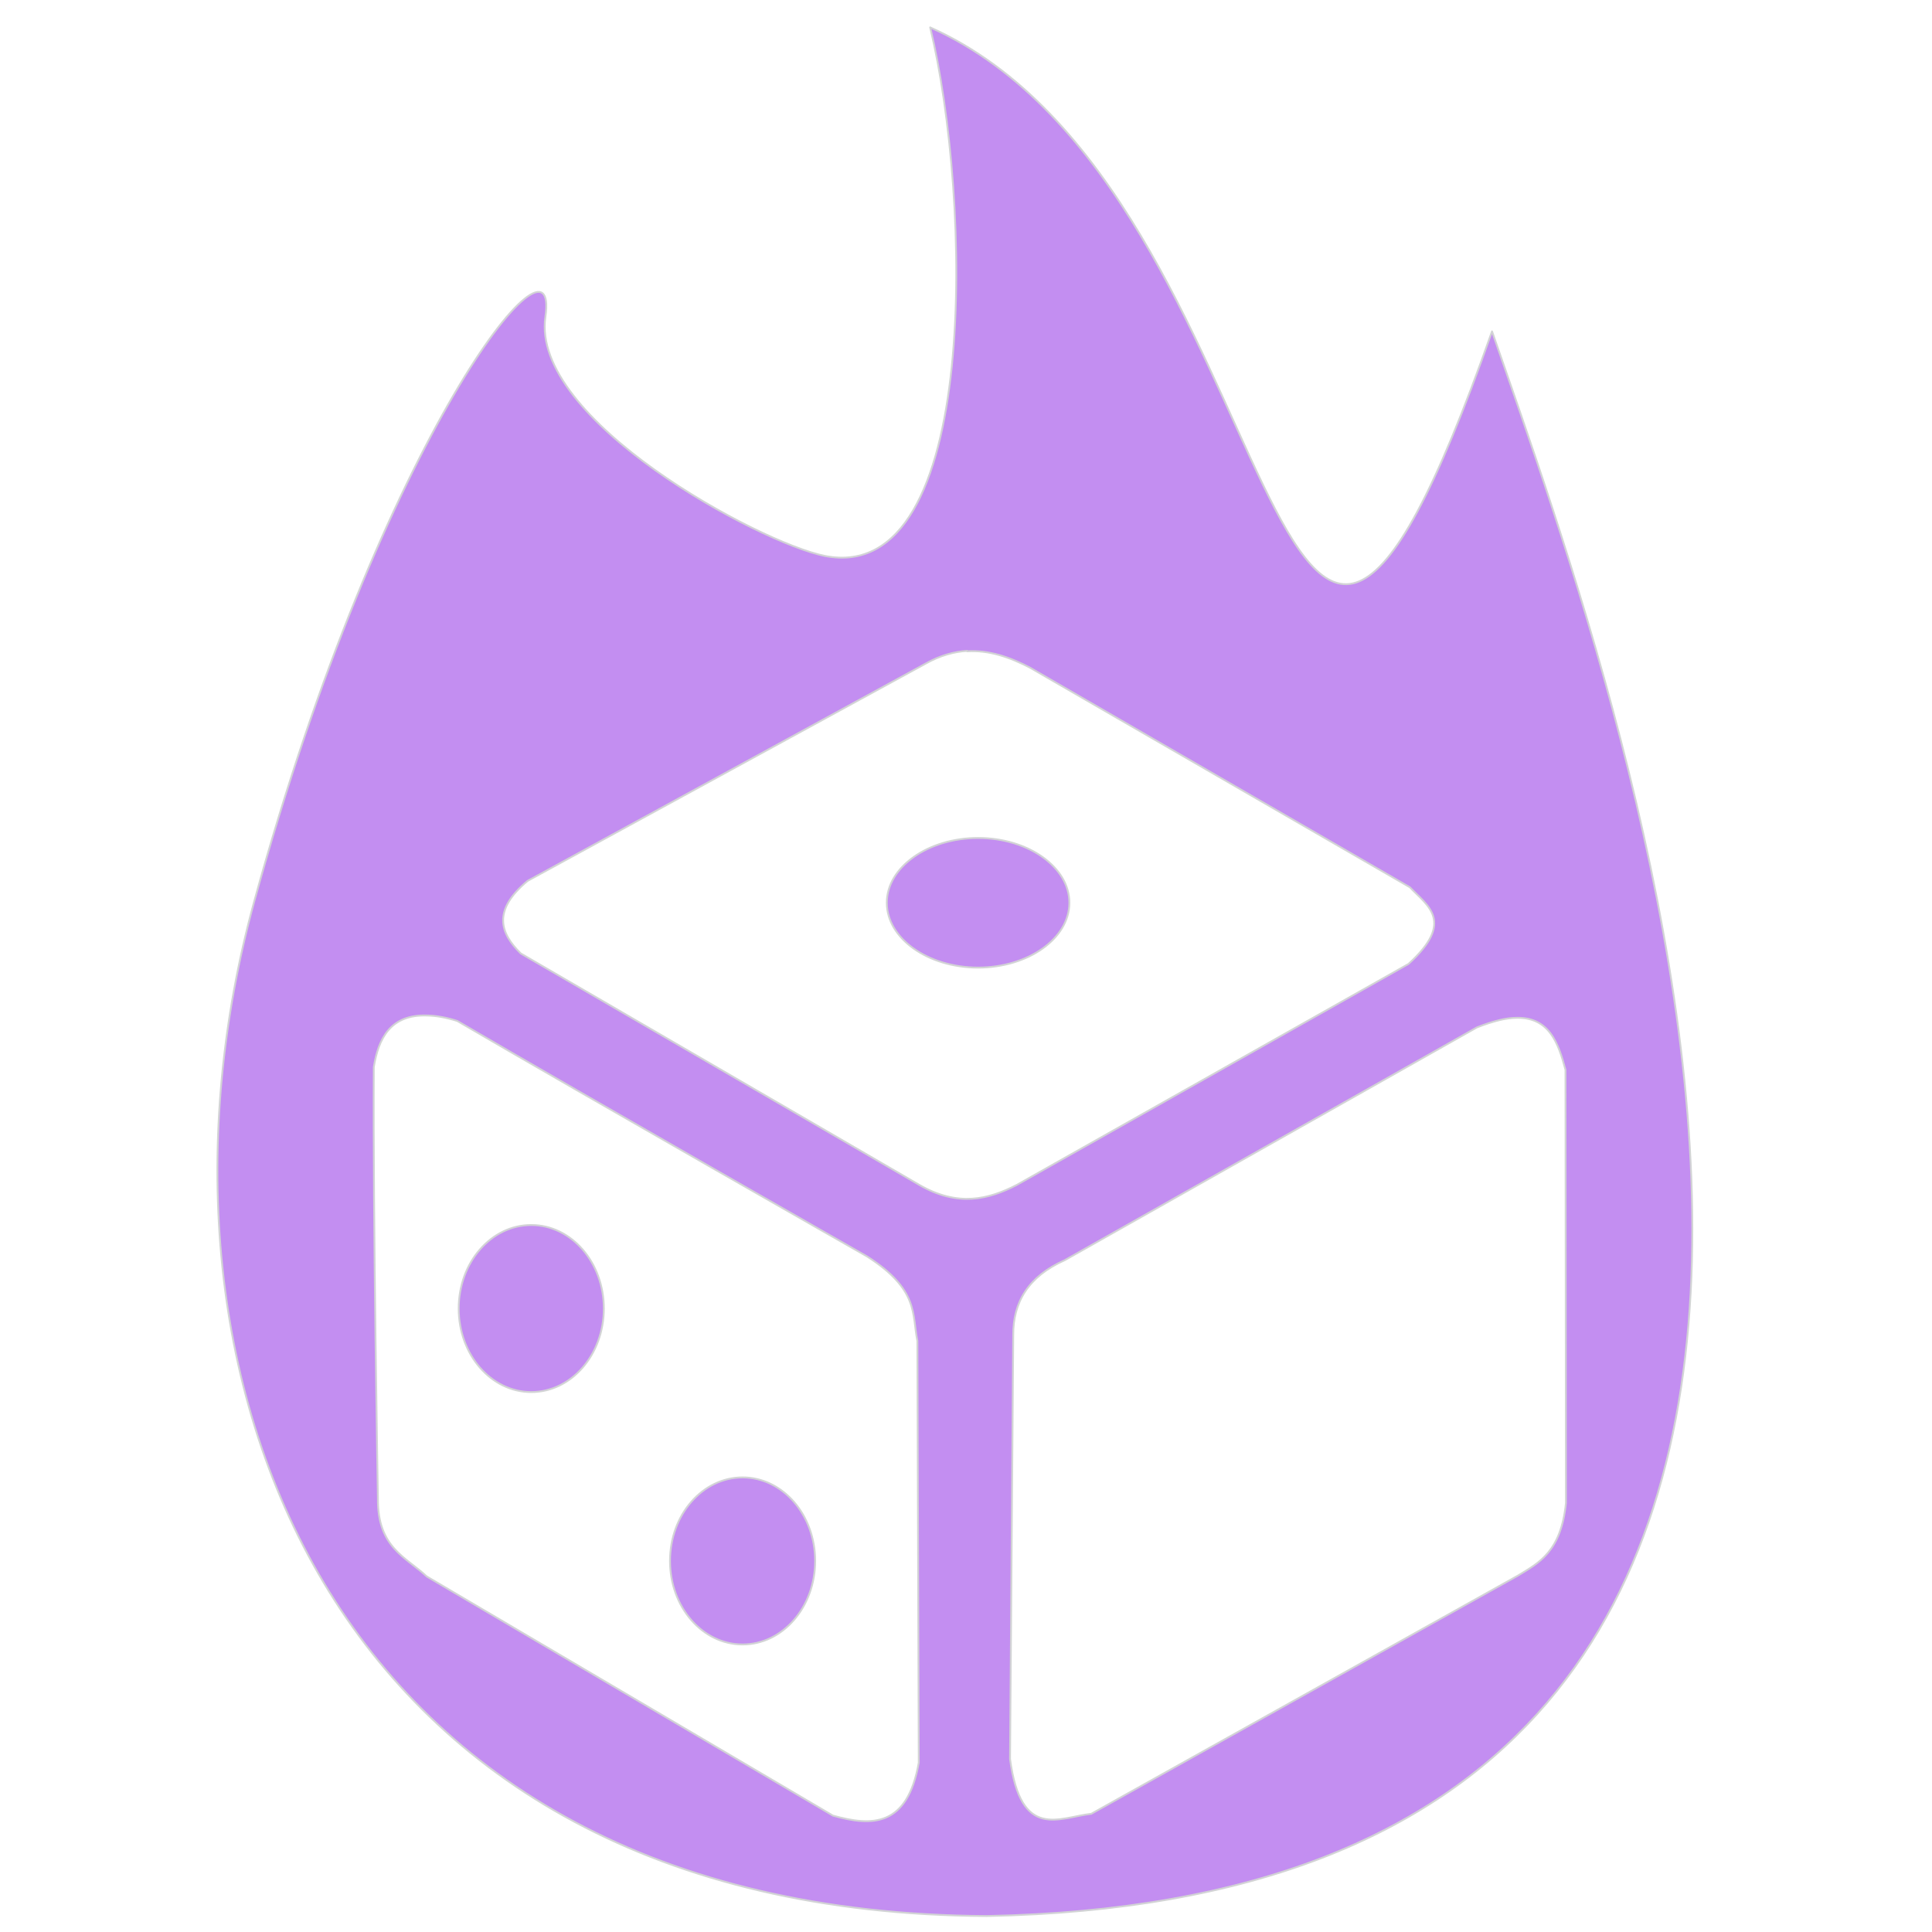 <?xml version="1.0" encoding="UTF-8" standalone="no"?>
<!-- Created with Inkscape (http://www.inkscape.org/) -->

<svg
   width="16"
   height="16"
   viewBox="0 0 4.233 4.233"
   version="1.1"
   id="svg1"
   xml:space="preserve"
   sodipodi:docname="effect.svg"
   inkscape:version="1.3.2 (091e20e, 2023-11-25, custom)"
   xmlns:inkscape="http://www.inkscape.org/namespaces/inkscape"
   xmlns:sodipodi="http://sodipodi.sourceforge.net/DTD/sodipodi-0.dtd"
   xmlns="http://www.w3.org/2000/svg"
   xmlns:svg="http://www.w3.org/2000/svg"><sodipodi:namedview
     id="namedview1"
     pagecolor="#505050"
     bordercolor="#eeeeee"
     borderopacity="1"
     inkscape:showpageshadow="0"
     inkscape:pageopacity="0"
     inkscape:pagecheckerboard="0"
     inkscape:deskcolor="#505050"
     inkscape:zoom="45.254834"
     inkscape:cx="1.9887378"
     inkscape:cy="9.3360192"
     inkscape:window-width="3407"
     inkscape:window-height="1417"
     inkscape:window-x="25"
     inkscape:window-y="-8"
     inkscape:window-maximized="1"
     inkscape:current-layer="svg1" /><defs
     id="defs1"><inkscape:perspective
       sodipodi:type="inkscape:persp3d"
       inkscape:vp_x="0 : 2.1166665 : 1"
       inkscape:vp_y="0 : 1000 : 0"
       inkscape:vp_z="4.2333332 : 2.1166665 : 1"
       inkscape:persp3d-origin="2.1166666 : 1.411111 : 1"
       id="perspective1" /></defs><path
     id="path12"
     style="display:inline;fill:#c38ef1;stroke:#d2d3d5;stroke-width:0.004;stroke-linecap:round;stroke-linejoin:round;stroke-dasharray:none;paint-order:markers fill stroke;fill-opacity:1"
     d="M 2.038,0.06 C 2.128,0.431 2.151,1.286 1.807,1.218 1.663,1.189 1.162,0.919 1.195,0.694 1.228,0.469 0.838,0.95 0.557,1.975 0.276,3 0.71,4.191 2.162,4.198 4.512,4.153 3.563,1.573 3.269,0.726 2.768,2.151 2.842,0.419 2.038,0.06 Z M 2.119,1.427 c 0.048,-0.003 0.094,0.013 0.138,0.036 l 0.832,0.481 c 0.039,0.041 0.099,0.075 -0.003,0.168 L 2.228,2.596 c -0.062,0.032 -0.129,0.049 -0.214,0 L 1.141,2.089 C 1.095,2.044 1.079,1.994 1.156,1.93 L 2.028,1.454 c 0.032,-0.018 0.062,-0.026 0.091,-0.028 z m 0.024,0.409 c -0.11,0 -0.2,0.064 -0.2,0.142 0,0.078 0.09,0.142 0.2,0.142 0.11,0 0.2,-0.064 0.2,-0.142 0,-0.078 -0.09,-0.142 -0.2,-0.142 z M 0.937,2.225 c 0.019,6.205e-4 0.04,0.004 0.065,0.012 0.284,0.166 0.898,0.516 0.898,0.516 0.114,0.073 0.098,0.127 0.11,0.185 l 0.003,0.924 C 1.988,4.003 1.911,4.002 1.825,3.978 L 0.935,3.454 C 0.889,3.411 0.827,3.391 0.828,3.283 c 0,0 -0.011,-0.62 -0.009,-0.945 0.01,-0.062 0.036,-0.116 0.117,-0.113 z m 2.387,0.005 c 0.07,-5.924e-4 0.09,0.054 0.106,0.114 l 0.001,0.949 C 3.42,3.4 3.372,3.424 3.326,3.452 L 2.391,3.974 C 2.32,3.982 2.237,4.033 2.213,3.854 l 0.007,-0.929 c -2.845e-4,-0.071 0.032,-0.128 0.113,-0.164 l 0.903,-0.51 c 0.036,-0.014 0.064,-0.021 0.088,-0.021 z m -2.16,0.454 c -0.088,-1.5e-6 -0.159,0.082 -0.159,0.183 -1.1e-6,0.101 0.071,0.183 0.159,0.183 0.088,1.4e-6 0.159,-0.082 0.159,-0.183 1.1e-6,-0.101 -0.071,-0.183 -0.159,-0.183 z m 0.463,0.553 c -0.088,-1.4e-6 -0.159,0.082 -0.159,0.183 -1.2e-6,0.101 0.071,0.183 0.159,0.183 0.088,1.5e-6 0.159,-0.082 0.159,-0.183 1.1e-6,-0.101 -0.071,-0.183 -0.159,-0.183 z"
     sodipodi:nodetypes="cssssccccccccccccssssssccccccccssccccccccscccccccccccc" /></svg>
